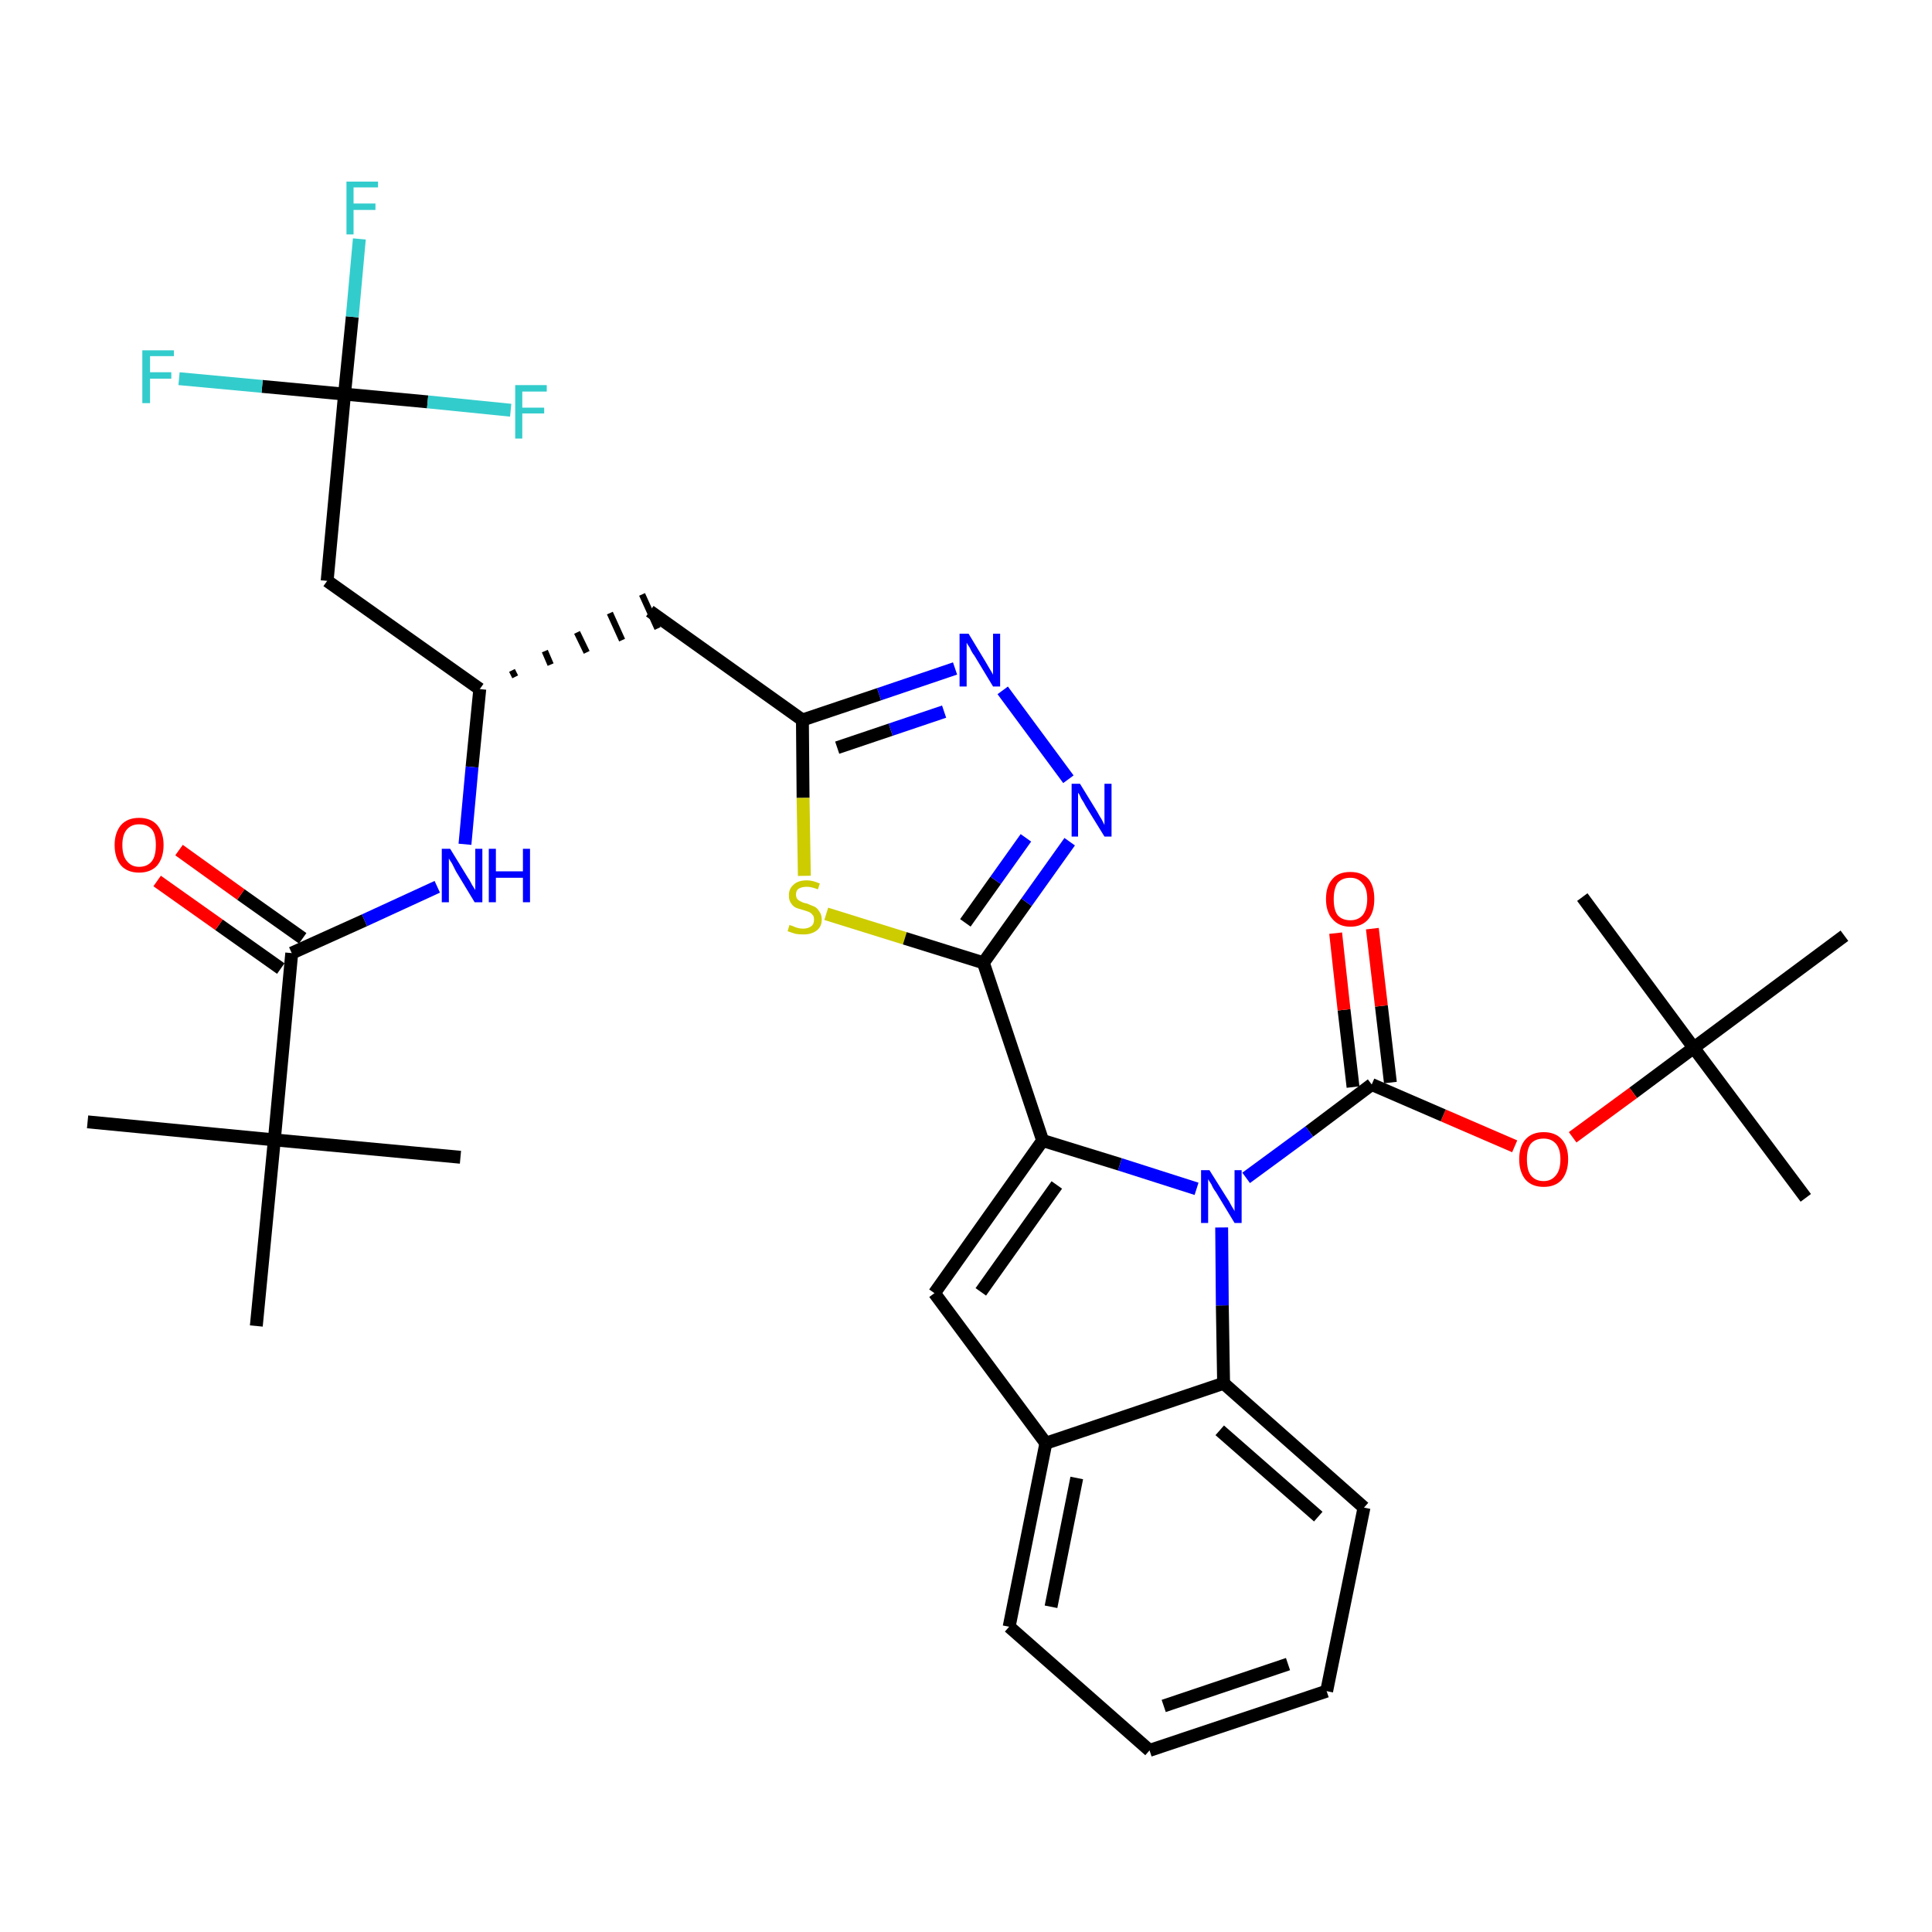 <?xml version='1.0' encoding='iso-8859-1'?>
<svg version='1.1' baseProfile='full'
              xmlns='http://www.w3.org/2000/svg'
                      xmlns:rdkit='http://www.rdkit.org/xml'
                      xmlns:xlink='http://www.w3.org/1999/xlink'
                  xml:space='preserve'
width='300px' height='300px' viewBox='0 0 300 300'>
<!-- END OF HEADER -->
<path class='bond-0 atom-0 atom-1' d='M 280.4,186.0 L 263.0,162.7' style='fill:none;fill-rule:evenodd;stroke:#000000;stroke-width:2.0px;stroke-linecap:butt;stroke-linejoin:miter;stroke-opacity:1' />
<path class='bond-1 atom-1 atom-2' d='M 263.0,162.7 L 245.7,139.3' style='fill:none;fill-rule:evenodd;stroke:#000000;stroke-width:2.0px;stroke-linecap:butt;stroke-linejoin:miter;stroke-opacity:1' />
<path class='bond-2 atom-1 atom-3' d='M 263.0,162.7 L 286.4,145.3' style='fill:none;fill-rule:evenodd;stroke:#000000;stroke-width:2.0px;stroke-linecap:butt;stroke-linejoin:miter;stroke-opacity:1' />
<path class='bond-3 atom-1 atom-4' d='M 263.0,162.7 L 253.6,169.7' style='fill:none;fill-rule:evenodd;stroke:#000000;stroke-width:2.0px;stroke-linecap:butt;stroke-linejoin:miter;stroke-opacity:1' />
<path class='bond-3 atom-1 atom-4' d='M 253.6,169.7 L 244.2,176.6' style='fill:none;fill-rule:evenodd;stroke:#FF0000;stroke-width:2.0px;stroke-linecap:butt;stroke-linejoin:miter;stroke-opacity:1' />
<path class='bond-4 atom-4 atom-5' d='M 235.2,178.0 L 224.1,173.2' style='fill:none;fill-rule:evenodd;stroke:#FF0000;stroke-width:2.0px;stroke-linecap:butt;stroke-linejoin:miter;stroke-opacity:1' />
<path class='bond-4 atom-4 atom-5' d='M 224.1,173.2 L 213.0,168.4' style='fill:none;fill-rule:evenodd;stroke:#000000;stroke-width:2.0px;stroke-linecap:butt;stroke-linejoin:miter;stroke-opacity:1' />
<path class='bond-5 atom-5 atom-6' d='M 215.9,168.1 L 214.5,156.2' style='fill:none;fill-rule:evenodd;stroke:#000000;stroke-width:2.0px;stroke-linecap:butt;stroke-linejoin:miter;stroke-opacity:1' />
<path class='bond-5 atom-5 atom-6' d='M 214.5,156.2 L 213.1,144.2' style='fill:none;fill-rule:evenodd;stroke:#FF0000;stroke-width:2.0px;stroke-linecap:butt;stroke-linejoin:miter;stroke-opacity:1' />
<path class='bond-5 atom-5 atom-6' d='M 210.1,168.8 L 208.7,156.8' style='fill:none;fill-rule:evenodd;stroke:#000000;stroke-width:2.0px;stroke-linecap:butt;stroke-linejoin:miter;stroke-opacity:1' />
<path class='bond-5 atom-5 atom-6' d='M 208.7,156.8 L 207.4,144.9' style='fill:none;fill-rule:evenodd;stroke:#FF0000;stroke-width:2.0px;stroke-linecap:butt;stroke-linejoin:miter;stroke-opacity:1' />
<path class='bond-6 atom-5 atom-7' d='M 213.0,168.4 L 203.3,175.7' style='fill:none;fill-rule:evenodd;stroke:#000000;stroke-width:2.0px;stroke-linecap:butt;stroke-linejoin:miter;stroke-opacity:1' />
<path class='bond-6 atom-5 atom-7' d='M 203.3,175.7 L 193.5,182.9' style='fill:none;fill-rule:evenodd;stroke:#0000FF;stroke-width:2.0px;stroke-linecap:butt;stroke-linejoin:miter;stroke-opacity:1' />
<path class='bond-7 atom-7 atom-8' d='M 185.8,184.6 L 173.9,180.8' style='fill:none;fill-rule:evenodd;stroke:#0000FF;stroke-width:2.0px;stroke-linecap:butt;stroke-linejoin:miter;stroke-opacity:1' />
<path class='bond-7 atom-7 atom-8' d='M 173.9,180.8 L 161.9,177.1' style='fill:none;fill-rule:evenodd;stroke:#000000;stroke-width:2.0px;stroke-linecap:butt;stroke-linejoin:miter;stroke-opacity:1' />
<path class='bond-34 atom-34 atom-7' d='M 190.0,214.8 L 189.8,202.7' style='fill:none;fill-rule:evenodd;stroke:#000000;stroke-width:2.0px;stroke-linecap:butt;stroke-linejoin:miter;stroke-opacity:1' />
<path class='bond-34 atom-34 atom-7' d='M 189.8,202.7 L 189.7,190.6' style='fill:none;fill-rule:evenodd;stroke:#0000FF;stroke-width:2.0px;stroke-linecap:butt;stroke-linejoin:miter;stroke-opacity:1' />
<path class='bond-8 atom-8 atom-9' d='M 161.9,177.1 L 152.7,149.5' style='fill:none;fill-rule:evenodd;stroke:#000000;stroke-width:2.0px;stroke-linecap:butt;stroke-linejoin:miter;stroke-opacity:1' />
<path class='bond-27 atom-8 atom-28' d='M 161.9,177.1 L 145.1,200.8' style='fill:none;fill-rule:evenodd;stroke:#000000;stroke-width:2.0px;stroke-linecap:butt;stroke-linejoin:miter;stroke-opacity:1' />
<path class='bond-27 atom-8 atom-28' d='M 164.1,184.0 L 152.3,200.6' style='fill:none;fill-rule:evenodd;stroke:#000000;stroke-width:2.0px;stroke-linecap:butt;stroke-linejoin:miter;stroke-opacity:1' />
<path class='bond-9 atom-9 atom-10' d='M 152.7,149.5 L 159.4,140.1' style='fill:none;fill-rule:evenodd;stroke:#000000;stroke-width:2.0px;stroke-linecap:butt;stroke-linejoin:miter;stroke-opacity:1' />
<path class='bond-9 atom-9 atom-10' d='M 159.4,140.1 L 166.1,130.7' style='fill:none;fill-rule:evenodd;stroke:#0000FF;stroke-width:2.0px;stroke-linecap:butt;stroke-linejoin:miter;stroke-opacity:1' />
<path class='bond-9 atom-9 atom-10' d='M 149.9,143.3 L 154.6,136.7' style='fill:none;fill-rule:evenodd;stroke:#000000;stroke-width:2.0px;stroke-linecap:butt;stroke-linejoin:miter;stroke-opacity:1' />
<path class='bond-9 atom-9 atom-10' d='M 154.6,136.7 L 159.3,130.1' style='fill:none;fill-rule:evenodd;stroke:#0000FF;stroke-width:2.0px;stroke-linecap:butt;stroke-linejoin:miter;stroke-opacity:1' />
<path class='bond-35 atom-27 atom-9' d='M 128.3,141.9 L 140.5,145.7' style='fill:none;fill-rule:evenodd;stroke:#CCCC00;stroke-width:2.0px;stroke-linecap:butt;stroke-linejoin:miter;stroke-opacity:1' />
<path class='bond-35 atom-27 atom-9' d='M 140.5,145.7 L 152.7,149.5' style='fill:none;fill-rule:evenodd;stroke:#000000;stroke-width:2.0px;stroke-linecap:butt;stroke-linejoin:miter;stroke-opacity:1' />
<path class='bond-10 atom-10 atom-11' d='M 165.9,121.0 L 155.7,107.2' style='fill:none;fill-rule:evenodd;stroke:#0000FF;stroke-width:2.0px;stroke-linecap:butt;stroke-linejoin:miter;stroke-opacity:1' />
<path class='bond-11 atom-11 atom-12' d='M 148.3,103.8 L 136.5,107.8' style='fill:none;fill-rule:evenodd;stroke:#0000FF;stroke-width:2.0px;stroke-linecap:butt;stroke-linejoin:miter;stroke-opacity:1' />
<path class='bond-11 atom-11 atom-12' d='M 136.5,107.8 L 124.6,111.8' style='fill:none;fill-rule:evenodd;stroke:#000000;stroke-width:2.0px;stroke-linecap:butt;stroke-linejoin:miter;stroke-opacity:1' />
<path class='bond-11 atom-11 atom-12' d='M 146.6,110.5 L 138.3,113.3' style='fill:none;fill-rule:evenodd;stroke:#0000FF;stroke-width:2.0px;stroke-linecap:butt;stroke-linejoin:miter;stroke-opacity:1' />
<path class='bond-11 atom-11 atom-12' d='M 138.3,113.3 L 130.0,116.1' style='fill:none;fill-rule:evenodd;stroke:#000000;stroke-width:2.0px;stroke-linecap:butt;stroke-linejoin:miter;stroke-opacity:1' />
<path class='bond-12 atom-12 atom-13' d='M 124.6,111.8 L 100.9,94.9' style='fill:none;fill-rule:evenodd;stroke:#000000;stroke-width:2.0px;stroke-linecap:butt;stroke-linejoin:miter;stroke-opacity:1' />
<path class='bond-26 atom-12 atom-27' d='M 124.6,111.8 L 124.7,123.9' style='fill:none;fill-rule:evenodd;stroke:#000000;stroke-width:2.0px;stroke-linecap:butt;stroke-linejoin:miter;stroke-opacity:1' />
<path class='bond-26 atom-12 atom-27' d='M 124.7,123.9 L 124.9,136.0' style='fill:none;fill-rule:evenodd;stroke:#CCCC00;stroke-width:2.0px;stroke-linecap:butt;stroke-linejoin:miter;stroke-opacity:1' />
<path class='bond-13 atom-14 atom-13' d='M 80.0,105.1 L 79.5,104.1' style='fill:none;fill-rule:evenodd;stroke:#000000;stroke-width:1.0px;stroke-linecap:butt;stroke-linejoin:miter;stroke-opacity:1' />
<path class='bond-13 atom-14 atom-13' d='M 85.5,103.2 L 84.6,101.1' style='fill:none;fill-rule:evenodd;stroke:#000000;stroke-width:1.0px;stroke-linecap:butt;stroke-linejoin:miter;stroke-opacity:1' />
<path class='bond-13 atom-14 atom-13' d='M 91.1,101.3 L 89.6,98.2' style='fill:none;fill-rule:evenodd;stroke:#000000;stroke-width:1.0px;stroke-linecap:butt;stroke-linejoin:miter;stroke-opacity:1' />
<path class='bond-13 atom-14 atom-13' d='M 96.6,99.4 L 94.7,95.2' style='fill:none;fill-rule:evenodd;stroke:#000000;stroke-width:1.0px;stroke-linecap:butt;stroke-linejoin:miter;stroke-opacity:1' />
<path class='bond-13 atom-14 atom-13' d='M 102.1,97.6 L 99.7,92.3' style='fill:none;fill-rule:evenodd;stroke:#000000;stroke-width:1.0px;stroke-linecap:butt;stroke-linejoin:miter;stroke-opacity:1' />
<path class='bond-14 atom-14 atom-15' d='M 74.5,107.0 L 50.8,90.2' style='fill:none;fill-rule:evenodd;stroke:#000000;stroke-width:2.0px;stroke-linecap:butt;stroke-linejoin:miter;stroke-opacity:1' />
<path class='bond-19 atom-14 atom-20' d='M 74.5,107.0 L 73.3,119.1' style='fill:none;fill-rule:evenodd;stroke:#000000;stroke-width:2.0px;stroke-linecap:butt;stroke-linejoin:miter;stroke-opacity:1' />
<path class='bond-19 atom-14 atom-20' d='M 73.3,119.1 L 72.2,131.1' style='fill:none;fill-rule:evenodd;stroke:#0000FF;stroke-width:2.0px;stroke-linecap:butt;stroke-linejoin:miter;stroke-opacity:1' />
<path class='bond-15 atom-15 atom-16' d='M 50.8,90.2 L 53.5,61.2' style='fill:none;fill-rule:evenodd;stroke:#000000;stroke-width:2.0px;stroke-linecap:butt;stroke-linejoin:miter;stroke-opacity:1' />
<path class='bond-16 atom-16 atom-17' d='M 53.5,61.2 L 54.7,49.2' style='fill:none;fill-rule:evenodd;stroke:#000000;stroke-width:2.0px;stroke-linecap:butt;stroke-linejoin:miter;stroke-opacity:1' />
<path class='bond-16 atom-16 atom-17' d='M 54.7,49.2 L 55.8,37.1' style='fill:none;fill-rule:evenodd;stroke:#33CCCC;stroke-width:2.0px;stroke-linecap:butt;stroke-linejoin:miter;stroke-opacity:1' />
<path class='bond-17 atom-16 atom-18' d='M 53.5,61.2 L 40.7,60.0' style='fill:none;fill-rule:evenodd;stroke:#000000;stroke-width:2.0px;stroke-linecap:butt;stroke-linejoin:miter;stroke-opacity:1' />
<path class='bond-17 atom-16 atom-18' d='M 40.7,60.0 L 27.8,58.8' style='fill:none;fill-rule:evenodd;stroke:#33CCCC;stroke-width:2.0px;stroke-linecap:butt;stroke-linejoin:miter;stroke-opacity:1' />
<path class='bond-18 atom-16 atom-19' d='M 53.5,61.2 L 66.4,62.4' style='fill:none;fill-rule:evenodd;stroke:#000000;stroke-width:2.0px;stroke-linecap:butt;stroke-linejoin:miter;stroke-opacity:1' />
<path class='bond-18 atom-16 atom-19' d='M 66.4,62.4 L 79.3,63.7' style='fill:none;fill-rule:evenodd;stroke:#33CCCC;stroke-width:2.0px;stroke-linecap:butt;stroke-linejoin:miter;stroke-opacity:1' />
<path class='bond-20 atom-20 atom-21' d='M 67.9,137.7 L 56.6,142.9' style='fill:none;fill-rule:evenodd;stroke:#0000FF;stroke-width:2.0px;stroke-linecap:butt;stroke-linejoin:miter;stroke-opacity:1' />
<path class='bond-20 atom-20 atom-21' d='M 56.6,142.9 L 45.3,148.0' style='fill:none;fill-rule:evenodd;stroke:#000000;stroke-width:2.0px;stroke-linecap:butt;stroke-linejoin:miter;stroke-opacity:1' />
<path class='bond-21 atom-21 atom-22' d='M 47.0,145.7 L 37.4,138.9' style='fill:none;fill-rule:evenodd;stroke:#000000;stroke-width:2.0px;stroke-linecap:butt;stroke-linejoin:miter;stroke-opacity:1' />
<path class='bond-21 atom-21 atom-22' d='M 37.4,138.9 L 27.8,132.0' style='fill:none;fill-rule:evenodd;stroke:#FF0000;stroke-width:2.0px;stroke-linecap:butt;stroke-linejoin:miter;stroke-opacity:1' />
<path class='bond-21 atom-21 atom-22' d='M 43.6,150.4 L 34.0,143.6' style='fill:none;fill-rule:evenodd;stroke:#000000;stroke-width:2.0px;stroke-linecap:butt;stroke-linejoin:miter;stroke-opacity:1' />
<path class='bond-21 atom-21 atom-22' d='M 34.0,143.6 L 24.4,136.8' style='fill:none;fill-rule:evenodd;stroke:#FF0000;stroke-width:2.0px;stroke-linecap:butt;stroke-linejoin:miter;stroke-opacity:1' />
<path class='bond-22 atom-21 atom-23' d='M 45.3,148.0 L 42.6,177.0' style='fill:none;fill-rule:evenodd;stroke:#000000;stroke-width:2.0px;stroke-linecap:butt;stroke-linejoin:miter;stroke-opacity:1' />
<path class='bond-23 atom-23 atom-24' d='M 42.6,177.0 L 13.6,174.2' style='fill:none;fill-rule:evenodd;stroke:#000000;stroke-width:2.0px;stroke-linecap:butt;stroke-linejoin:miter;stroke-opacity:1' />
<path class='bond-24 atom-23 atom-25' d='M 42.6,177.0 L 71.5,179.7' style='fill:none;fill-rule:evenodd;stroke:#000000;stroke-width:2.0px;stroke-linecap:butt;stroke-linejoin:miter;stroke-opacity:1' />
<path class='bond-25 atom-23 atom-26' d='M 42.6,177.0 L 39.8,205.9' style='fill:none;fill-rule:evenodd;stroke:#000000;stroke-width:2.0px;stroke-linecap:butt;stroke-linejoin:miter;stroke-opacity:1' />
<path class='bond-28 atom-28 atom-29' d='M 145.1,200.8 L 162.4,224.1' style='fill:none;fill-rule:evenodd;stroke:#000000;stroke-width:2.0px;stroke-linecap:butt;stroke-linejoin:miter;stroke-opacity:1' />
<path class='bond-29 atom-29 atom-30' d='M 162.4,224.1 L 156.7,252.6' style='fill:none;fill-rule:evenodd;stroke:#000000;stroke-width:2.0px;stroke-linecap:butt;stroke-linejoin:miter;stroke-opacity:1' />
<path class='bond-29 atom-29 atom-30' d='M 167.2,229.5 L 163.2,249.5' style='fill:none;fill-rule:evenodd;stroke:#000000;stroke-width:2.0px;stroke-linecap:butt;stroke-linejoin:miter;stroke-opacity:1' />
<path class='bond-36 atom-34 atom-29' d='M 190.0,214.8 L 162.4,224.1' style='fill:none;fill-rule:evenodd;stroke:#000000;stroke-width:2.0px;stroke-linecap:butt;stroke-linejoin:miter;stroke-opacity:1' />
<path class='bond-30 atom-30 atom-31' d='M 156.7,252.6 L 178.5,271.8' style='fill:none;fill-rule:evenodd;stroke:#000000;stroke-width:2.0px;stroke-linecap:butt;stroke-linejoin:miter;stroke-opacity:1' />
<path class='bond-31 atom-31 atom-32' d='M 178.5,271.8 L 206.0,262.6' style='fill:none;fill-rule:evenodd;stroke:#000000;stroke-width:2.0px;stroke-linecap:butt;stroke-linejoin:miter;stroke-opacity:1' />
<path class='bond-31 atom-31 atom-32' d='M 180.7,264.9 L 200.0,258.4' style='fill:none;fill-rule:evenodd;stroke:#000000;stroke-width:2.0px;stroke-linecap:butt;stroke-linejoin:miter;stroke-opacity:1' />
<path class='bond-32 atom-32 atom-33' d='M 206.0,262.6 L 211.8,234.1' style='fill:none;fill-rule:evenodd;stroke:#000000;stroke-width:2.0px;stroke-linecap:butt;stroke-linejoin:miter;stroke-opacity:1' />
<path class='bond-33 atom-33 atom-34' d='M 211.8,234.1 L 190.0,214.8' style='fill:none;fill-rule:evenodd;stroke:#000000;stroke-width:2.0px;stroke-linecap:butt;stroke-linejoin:miter;stroke-opacity:1' />
<path class='bond-33 atom-33 atom-34' d='M 204.7,235.5 L 189.4,222.1' style='fill:none;fill-rule:evenodd;stroke:#000000;stroke-width:2.0px;stroke-linecap:butt;stroke-linejoin:miter;stroke-opacity:1' />
<path  class='atom-4' d='M 235.9 180.0
Q 235.9 178.0, 236.9 176.9
Q 237.9 175.8, 239.7 175.8
Q 241.5 175.8, 242.5 176.9
Q 243.5 178.0, 243.5 180.0
Q 243.5 182.0, 242.5 183.2
Q 241.5 184.3, 239.7 184.3
Q 237.9 184.3, 236.9 183.2
Q 235.9 182.0, 235.9 180.0
M 239.7 183.4
Q 240.9 183.4, 241.6 182.5
Q 242.3 181.7, 242.3 180.0
Q 242.3 178.4, 241.6 177.6
Q 240.9 176.8, 239.7 176.8
Q 238.4 176.8, 237.7 177.6
Q 237.1 178.4, 237.1 180.0
Q 237.1 181.7, 237.7 182.5
Q 238.4 183.4, 239.7 183.4
' fill='#FF0000'/>
<path  class='atom-6' d='M 205.9 139.6
Q 205.9 137.6, 206.9 136.5
Q 207.8 135.4, 209.7 135.4
Q 211.5 135.4, 212.5 136.5
Q 213.4 137.6, 213.4 139.6
Q 213.4 141.6, 212.5 142.7
Q 211.5 143.9, 209.7 143.9
Q 207.9 143.9, 206.9 142.7
Q 205.9 141.6, 205.9 139.6
M 209.7 142.9
Q 210.9 142.9, 211.6 142.1
Q 212.3 141.2, 212.3 139.6
Q 212.3 138.0, 211.6 137.2
Q 210.9 136.3, 209.7 136.3
Q 208.4 136.3, 207.7 137.1
Q 207.1 138.0, 207.1 139.6
Q 207.1 141.3, 207.7 142.1
Q 208.4 142.9, 209.7 142.9
' fill='#FF0000'/>
<path  class='atom-7' d='M 187.8 181.7
L 190.5 186.0
Q 190.8 186.4, 191.2 187.2
Q 191.7 188.0, 191.7 188.1
L 191.7 181.7
L 192.8 181.7
L 192.8 189.9
L 191.7 189.9
L 188.8 185.1
Q 188.4 184.6, 188.1 183.9
Q 187.7 183.3, 187.6 183.1
L 187.6 189.9
L 186.5 189.9
L 186.5 181.7
L 187.8 181.7
' fill='#0000FF'/>
<path  class='atom-10' d='M 167.7 121.7
L 170.4 126.1
Q 170.6 126.5, 171.1 127.3
Q 171.5 128.1, 171.5 128.1
L 171.5 121.7
L 172.6 121.7
L 172.6 129.9
L 171.5 129.9
L 168.6 125.2
Q 168.3 124.6, 167.9 124.0
Q 167.6 123.3, 167.4 123.1
L 167.4 129.9
L 166.4 129.9
L 166.4 121.7
L 167.7 121.7
' fill='#0000FF'/>
<path  class='atom-11' d='M 150.4 98.4
L 153.0 102.7
Q 153.3 103.2, 153.7 103.9
Q 154.2 104.7, 154.2 104.8
L 154.2 98.4
L 155.3 98.4
L 155.3 106.6
L 154.2 106.6
L 151.3 101.8
Q 150.9 101.3, 150.6 100.6
Q 150.2 100.0, 150.1 99.8
L 150.1 106.6
L 149.0 106.6
L 149.0 98.4
L 150.4 98.4
' fill='#0000FF'/>
<path  class='atom-17' d='M 53.8 28.2
L 58.7 28.2
L 58.7 29.1
L 54.9 29.1
L 54.9 31.6
L 58.3 31.6
L 58.3 32.6
L 54.9 32.6
L 54.9 36.4
L 53.8 36.4
L 53.8 28.2
' fill='#33CCCC'/>
<path  class='atom-18' d='M 22.1 54.4
L 27.0 54.4
L 27.0 55.3
L 23.3 55.3
L 23.3 57.8
L 26.6 57.8
L 26.6 58.8
L 23.3 58.8
L 23.3 62.6
L 22.1 62.6
L 22.1 54.4
' fill='#33CCCC'/>
<path  class='atom-19' d='M 80.0 59.8
L 84.9 59.8
L 84.9 60.8
L 81.1 60.8
L 81.1 63.3
L 84.5 63.3
L 84.5 64.2
L 81.1 64.2
L 81.1 68.1
L 80.0 68.1
L 80.0 59.8
' fill='#33CCCC'/>
<path  class='atom-20' d='M 69.9 131.8
L 72.6 136.2
Q 72.9 136.6, 73.3 137.4
Q 73.8 138.2, 73.8 138.2
L 73.8 131.8
L 74.9 131.8
L 74.9 140.1
L 73.7 140.1
L 70.8 135.3
Q 70.5 134.7, 70.2 134.1
Q 69.8 133.5, 69.7 133.3
L 69.7 140.1
L 68.6 140.1
L 68.6 131.8
L 69.9 131.8
' fill='#0000FF'/>
<path  class='atom-20' d='M 75.9 131.8
L 77.0 131.8
L 77.0 135.3
L 81.2 135.3
L 81.2 131.8
L 82.3 131.8
L 82.3 140.1
L 81.2 140.1
L 81.2 136.3
L 77.0 136.3
L 77.0 140.1
L 75.9 140.1
L 75.9 131.8
' fill='#0000FF'/>
<path  class='atom-22' d='M 17.8 131.2
Q 17.8 129.3, 18.8 128.1
Q 19.8 127.0, 21.6 127.0
Q 23.4 127.0, 24.4 128.1
Q 25.4 129.3, 25.4 131.2
Q 25.4 133.2, 24.4 134.4
Q 23.4 135.5, 21.6 135.5
Q 19.8 135.5, 18.8 134.4
Q 17.8 133.2, 17.8 131.2
M 21.6 134.6
Q 22.9 134.6, 23.6 133.7
Q 24.2 132.9, 24.2 131.2
Q 24.2 129.6, 23.6 128.8
Q 22.9 128.0, 21.6 128.0
Q 20.4 128.0, 19.7 128.8
Q 19.0 129.6, 19.0 131.2
Q 19.0 132.9, 19.7 133.7
Q 20.4 134.6, 21.6 134.6
' fill='#FF0000'/>
<path  class='atom-27' d='M 122.6 143.6
Q 122.7 143.7, 123.1 143.8
Q 123.5 144.0, 123.9 144.1
Q 124.3 144.2, 124.7 144.2
Q 125.5 144.2, 126.0 143.8
Q 126.4 143.5, 126.4 142.8
Q 126.4 142.3, 126.2 142.1
Q 126.0 141.8, 125.6 141.6
Q 125.3 141.5, 124.7 141.3
Q 123.9 141.1, 123.5 140.9
Q 123.1 140.7, 122.8 140.2
Q 122.5 139.8, 122.5 139.0
Q 122.5 138.0, 123.2 137.4
Q 123.9 136.7, 125.3 136.7
Q 126.2 136.7, 127.3 137.2
L 127.0 138.1
Q 126.0 137.7, 125.3 137.7
Q 124.5 137.7, 124.0 138.0
Q 123.6 138.3, 123.6 138.9
Q 123.6 139.3, 123.8 139.6
Q 124.1 139.9, 124.4 140.0
Q 124.7 140.2, 125.3 140.3
Q 126.0 140.6, 126.5 140.8
Q 126.9 141.0, 127.2 141.5
Q 127.6 142.0, 127.6 142.8
Q 127.6 143.9, 126.8 144.5
Q 126.0 145.1, 124.8 145.1
Q 124.0 145.1, 123.5 145.0
Q 122.9 144.8, 122.3 144.6
L 122.6 143.6
' fill='#CCCC00'/>
</svg>
